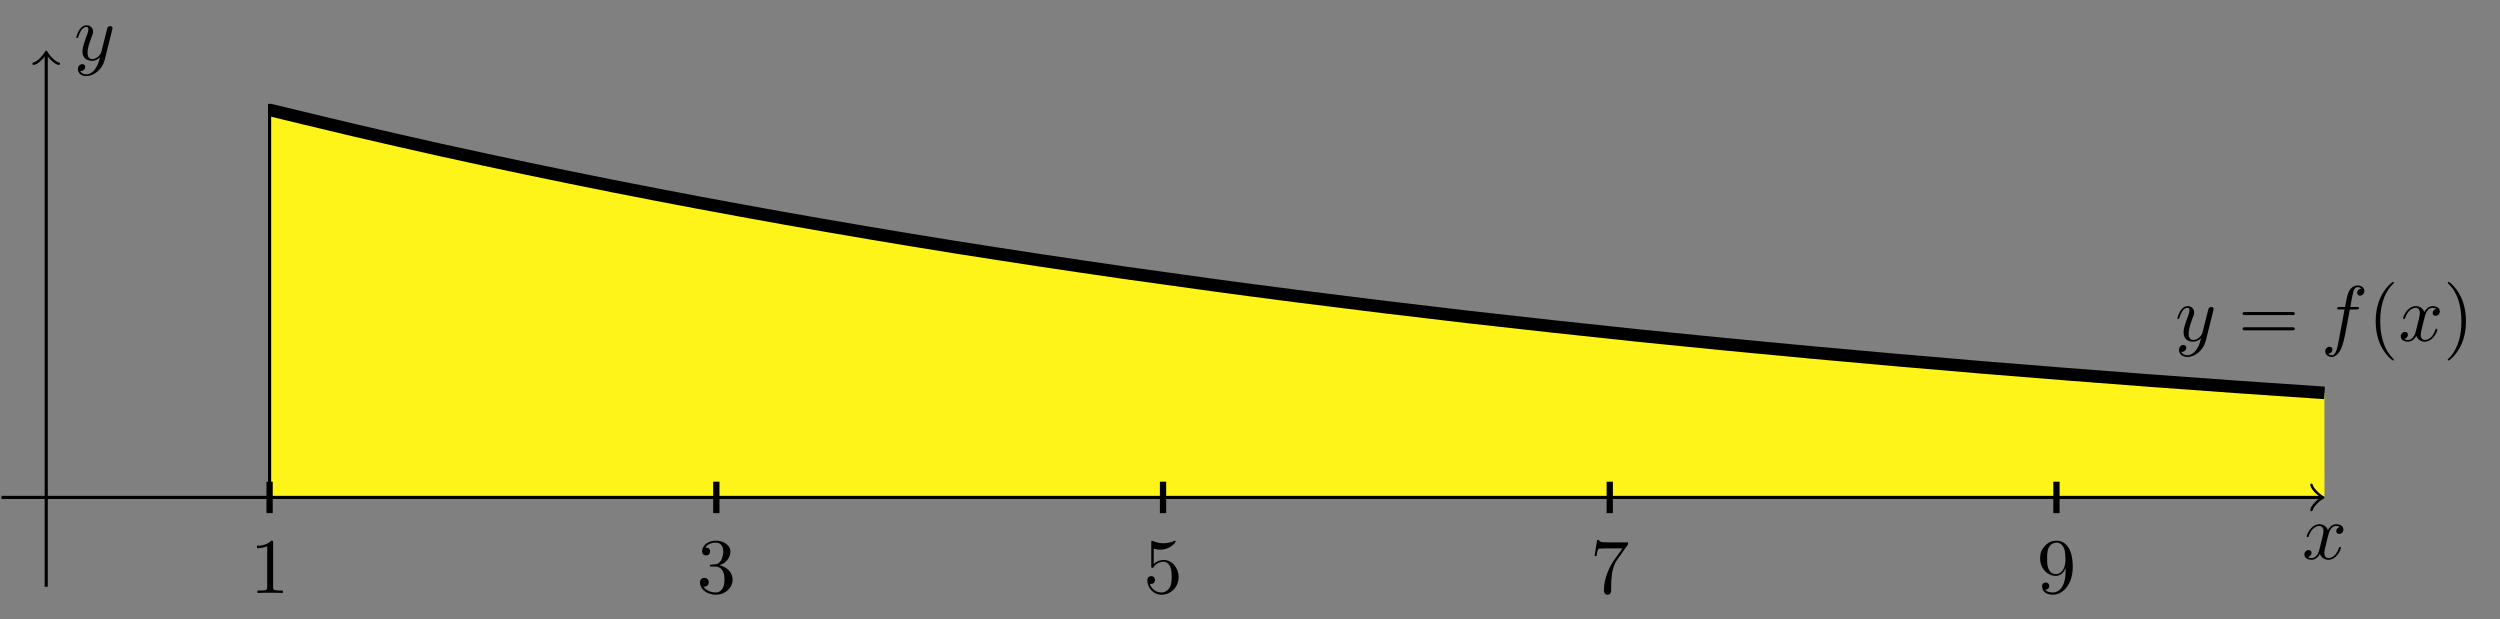 <svg xmlns="http://www.w3.org/2000/svg" xmlns:xlink="http://www.w3.org/1999/xlink" width="317.28pt" height="78.579pt" viewBox="0 0 317.28 78.579" version="1.1">
<rect x="0" y="0" width="317.28" height="78.579" fill="#808080" stroke="none"/>
<defs>
<g>
<symbol overflow="visible" id="glyph0-0">
<path style="stroke:none;" d=""/>
</symbol>
<symbol overflow="visible" id="glyph0-1">
<path style="stroke:none;" d="M 4.844 -3.797 C 4.891 -3.938 4.891 -3.953 4.891 -4.031 C 4.891 -4.203 4.75 -4.297 4.594 -4.297 C 4.5 -4.297 4.344 -4.234 4.25 -4.094 C 4.234 -4.031 4.141 -3.734 4.109 -3.547 C 4.031 -3.297 3.969 -3.016 3.906 -2.75 L 3.453 -0.953 C 3.422 -0.812 2.984 -0.109 2.328 -0.109 C 1.828 -0.109 1.719 -0.547 1.719 -0.922 C 1.719 -1.375 1.891 -2 2.219 -2.875 C 2.375 -3.281 2.422 -3.391 2.422 -3.594 C 2.422 -4.031 2.109 -4.406 1.609 -4.406 C 0.656 -4.406 0.297 -2.953 0.297 -2.875 C 0.297 -2.766 0.391 -2.766 0.406 -2.766 C 0.516 -2.766 0.516 -2.797 0.562 -2.953 C 0.844 -3.891 1.234 -4.188 1.578 -4.188 C 1.656 -4.188 1.828 -4.188 1.828 -3.875 C 1.828 -3.625 1.719 -3.359 1.656 -3.172 C 1.25 -2.109 1.078 -1.547 1.078 -1.078 C 1.078 -0.188 1.703 0.109 2.297 0.109 C 2.688 0.109 3.016 -0.062 3.297 -0.344 C 3.172 0.172 3.047 0.672 2.656 1.203 C 2.391 1.531 2.016 1.828 1.562 1.828 C 1.422 1.828 0.969 1.797 0.797 1.406 C 0.953 1.406 1.094 1.406 1.219 1.281 C 1.328 1.203 1.422 1.062 1.422 0.875 C 1.422 0.562 1.156 0.531 1.062 0.531 C 0.828 0.531 0.5 0.688 0.5 1.172 C 0.5 1.672 0.938 2.047 1.562 2.047 C 2.578 2.047 3.609 1.141 3.891 0.016 Z M 4.844 -3.797 "/>
</symbol>
<symbol overflow="visible" id="glyph0-2">
<path style="stroke:none;" d="M 3.656 -3.984 L 4.516 -3.984 C 4.719 -3.984 4.812 -3.984 4.812 -4.188 C 4.812 -4.297 4.719 -4.297 4.547 -4.297 L 3.719 -4.297 L 3.922 -5.438 C 3.969 -5.641 4.109 -6.344 4.172 -6.469 C 4.25 -6.656 4.422 -6.812 4.641 -6.812 C 4.672 -6.812 4.938 -6.812 5.125 -6.625 C 4.688 -6.594 4.578 -6.234 4.578 -6.094 C 4.578 -5.859 4.766 -5.734 4.953 -5.734 C 5.219 -5.734 5.5 -5.969 5.5 -6.344 C 5.5 -6.797 5.047 -7.031 4.641 -7.031 C 4.297 -7.031 3.672 -6.844 3.375 -5.859 C 3.312 -5.656 3.281 -5.547 3.047 -4.297 L 2.359 -4.297 C 2.156 -4.297 2.047 -4.297 2.047 -4.109 C 2.047 -3.984 2.141 -3.984 2.328 -3.984 L 2.984 -3.984 L 2.25 -0.047 C 2.062 0.922 1.891 1.828 1.375 1.828 C 1.328 1.828 1.094 1.828 0.891 1.641 C 1.359 1.609 1.453 1.25 1.453 1.109 C 1.453 0.875 1.266 0.75 1.078 0.75 C 0.812 0.75 0.531 0.984 0.531 1.359 C 0.531 1.797 0.969 2.047 1.375 2.047 C 1.922 2.047 2.328 1.453 2.5 1.078 C 2.828 0.453 3.047 -0.75 3.062 -0.828 Z M 3.656 -3.984 "/>
</symbol>
<symbol overflow="visible" id="glyph0-3">
<path style="stroke:none;" d="M 3.328 -3.016 C 3.391 -3.266 3.625 -4.188 4.312 -4.188 C 4.359 -4.188 4.609 -4.188 4.812 -4.062 C 4.531 -4 4.344 -3.766 4.344 -3.516 C 4.344 -3.359 4.453 -3.172 4.719 -3.172 C 4.938 -3.172 5.25 -3.344 5.25 -3.75 C 5.25 -4.266 4.672 -4.406 4.328 -4.406 C 3.75 -4.406 3.406 -3.875 3.281 -3.656 C 3.031 -4.312 2.5 -4.406 2.203 -4.406 C 1.172 -4.406 0.594 -3.125 0.594 -2.875 C 0.594 -2.766 0.703 -2.766 0.719 -2.766 C 0.797 -2.766 0.828 -2.797 0.844 -2.875 C 1.188 -3.938 1.844 -4.188 2.188 -4.188 C 2.375 -4.188 2.719 -4.094 2.719 -3.516 C 2.719 -3.203 2.547 -2.547 2.188 -1.141 C 2.031 -0.531 1.672 -0.109 1.234 -0.109 C 1.172 -0.109 0.953 -0.109 0.734 -0.234 C 0.984 -0.297 1.203 -0.5 1.203 -0.781 C 1.203 -1.047 0.984 -1.125 0.844 -1.125 C 0.531 -1.125 0.297 -0.875 0.297 -0.547 C 0.297 -0.094 0.781 0.109 1.219 0.109 C 1.891 0.109 2.25 -0.594 2.266 -0.641 C 2.391 -0.281 2.75 0.109 3.344 0.109 C 4.375 0.109 4.938 -1.172 4.938 -1.422 C 4.938 -1.531 4.859 -1.531 4.828 -1.531 C 4.734 -1.531 4.719 -1.484 4.688 -1.422 C 4.359 -0.344 3.688 -0.109 3.375 -0.109 C 2.984 -0.109 2.828 -0.422 2.828 -0.766 C 2.828 -0.984 2.875 -1.203 2.984 -1.641 Z M 3.328 -3.016 "/>
</symbol>
<symbol overflow="visible" id="glyph1-0">
<path style="stroke:none;" d=""/>
</symbol>
<symbol overflow="visible" id="glyph1-1">
<path style="stroke:none;" d="M 6.844 -3.266 C 7 -3.266 7.188 -3.266 7.188 -3.453 C 7.188 -3.656 7 -3.656 6.859 -3.656 L 0.891 -3.656 C 0.75 -3.656 0.562 -3.656 0.562 -3.453 C 0.562 -3.266 0.75 -3.266 0.891 -3.266 Z M 6.859 -1.328 C 7 -1.328 7.188 -1.328 7.188 -1.531 C 7.188 -1.719 7 -1.719 6.844 -1.719 L 0.891 -1.719 C 0.75 -1.719 0.562 -1.719 0.562 -1.531 C 0.562 -1.328 0.75 -1.328 0.891 -1.328 Z M 6.859 -1.328 "/>
</symbol>
<symbol overflow="visible" id="glyph1-2">
<path style="stroke:none;" d="M 3.297 2.391 C 3.297 2.359 3.297 2.344 3.125 2.172 C 1.891 0.922 1.562 -0.969 1.562 -2.5 C 1.562 -4.234 1.938 -5.969 3.172 -7.203 C 3.297 -7.328 3.297 -7.344 3.297 -7.375 C 3.297 -7.453 3.266 -7.484 3.203 -7.484 C 3.094 -7.484 2.203 -6.797 1.609 -5.531 C 1.109 -4.438 0.984 -3.328 0.984 -2.5 C 0.984 -1.719 1.094 -0.516 1.641 0.625 C 2.25 1.844 3.094 2.5 3.203 2.5 C 3.266 2.5 3.297 2.469 3.297 2.391 Z M 3.297 2.391 "/>
</symbol>
<symbol overflow="visible" id="glyph1-3">
<path style="stroke:none;" d="M 2.875 -2.5 C 2.875 -3.266 2.766 -4.469 2.219 -5.609 C 1.625 -6.828 0.766 -7.484 0.672 -7.484 C 0.609 -7.484 0.562 -7.438 0.562 -7.375 C 0.562 -7.344 0.562 -7.328 0.75 -7.141 C 1.734 -6.156 2.297 -4.578 2.297 -2.5 C 2.297 -0.781 1.938 0.969 0.703 2.219 C 0.562 2.344 0.562 2.359 0.562 2.391 C 0.562 2.453 0.609 2.5 0.672 2.5 C 0.766 2.5 1.672 1.812 2.25 0.547 C 2.766 -0.547 2.875 -1.656 2.875 -2.5 Z M 2.875 -2.5 "/>
</symbol>
<symbol overflow="visible" id="glyph1-4">
<path style="stroke:none;" d="M 2.938 -6.375 C 2.938 -6.625 2.938 -6.641 2.703 -6.641 C 2.078 -6 1.203 -6 0.891 -6 L 0.891 -5.688 C 1.094 -5.688 1.672 -5.688 2.188 -5.953 L 2.188 -0.781 C 2.188 -0.422 2.156 -0.312 1.266 -0.312 L 0.953 -0.312 L 0.953 0 C 1.297 -0.031 2.156 -0.031 2.562 -0.031 C 2.953 -0.031 3.828 -0.031 4.172 0 L 4.172 -0.312 L 3.859 -0.312 C 2.953 -0.312 2.938 -0.422 2.938 -0.781 Z M 2.938 -6.375 "/>
</symbol>
<symbol overflow="visible" id="glyph1-5">
<path style="stroke:none;" d="M 2.891 -3.516 C 3.703 -3.781 4.281 -4.469 4.281 -5.266 C 4.281 -6.078 3.406 -6.641 2.453 -6.641 C 1.453 -6.641 0.688 -6.047 0.688 -5.281 C 0.688 -4.953 0.906 -4.766 1.203 -4.766 C 1.5 -4.766 1.703 -4.984 1.703 -5.281 C 1.703 -5.766 1.234 -5.766 1.094 -5.766 C 1.391 -6.266 2.047 -6.391 2.406 -6.391 C 2.828 -6.391 3.375 -6.172 3.375 -5.281 C 3.375 -5.156 3.344 -4.578 3.094 -4.141 C 2.797 -3.656 2.453 -3.625 2.203 -3.625 C 2.125 -3.609 1.891 -3.594 1.812 -3.594 C 1.734 -3.578 1.672 -3.562 1.672 -3.469 C 1.672 -3.359 1.734 -3.359 1.906 -3.359 L 2.344 -3.359 C 3.156 -3.359 3.531 -2.688 3.531 -1.703 C 3.531 -0.344 2.844 -0.062 2.406 -0.062 C 1.969 -0.062 1.219 -0.234 0.875 -0.812 C 1.219 -0.766 1.531 -0.984 1.531 -1.359 C 1.531 -1.719 1.266 -1.922 0.984 -1.922 C 0.734 -1.922 0.422 -1.781 0.422 -1.344 C 0.422 -0.438 1.344 0.219 2.438 0.219 C 3.656 0.219 4.562 -0.688 4.562 -1.703 C 4.562 -2.516 3.922 -3.297 2.891 -3.516 Z M 2.891 -3.516 "/>
</symbol>
<symbol overflow="visible" id="glyph1-6">
<path style="stroke:none;" d="M 4.469 -2 C 4.469 -3.188 3.656 -4.188 2.578 -4.188 C 2.109 -4.188 1.672 -4.031 1.312 -3.672 L 1.312 -5.625 C 1.516 -5.562 1.844 -5.5 2.156 -5.5 C 3.391 -5.5 4.094 -6.406 4.094 -6.531 C 4.094 -6.594 4.062 -6.641 3.984 -6.641 C 3.984 -6.641 3.953 -6.641 3.906 -6.609 C 3.703 -6.516 3.219 -6.312 2.547 -6.312 C 2.156 -6.312 1.688 -6.391 1.219 -6.594 C 1.141 -6.625 1.125 -6.625 1.109 -6.625 C 1 -6.625 1 -6.547 1 -6.391 L 1 -3.438 C 1 -3.266 1 -3.188 1.141 -3.188 C 1.219 -3.188 1.234 -3.203 1.281 -3.266 C 1.391 -3.422 1.75 -3.969 2.562 -3.969 C 3.078 -3.969 3.328 -3.516 3.406 -3.328 C 3.562 -2.953 3.594 -2.578 3.594 -2.078 C 3.594 -1.719 3.594 -1.125 3.344 -0.703 C 3.109 -0.312 2.734 -0.062 2.281 -0.062 C 1.562 -0.062 0.984 -0.594 0.812 -1.172 C 0.844 -1.172 0.875 -1.156 0.984 -1.156 C 1.312 -1.156 1.484 -1.406 1.484 -1.641 C 1.484 -1.891 1.312 -2.141 0.984 -2.141 C 0.844 -2.141 0.5 -2.062 0.5 -1.609 C 0.5 -0.75 1.188 0.219 2.297 0.219 C 3.453 0.219 4.469 -0.734 4.469 -2 Z M 4.469 -2 "/>
</symbol>
<symbol overflow="visible" id="glyph1-7">
<path style="stroke:none;" d="M 4.75 -6.078 C 4.828 -6.188 4.828 -6.203 4.828 -6.422 L 2.406 -6.422 C 1.203 -6.422 1.172 -6.547 1.141 -6.734 L 0.891 -6.734 L 0.562 -4.688 L 0.812 -4.688 C 0.844 -4.844 0.922 -5.469 1.062 -5.594 C 1.125 -5.656 1.906 -5.656 2.031 -5.656 L 4.094 -5.656 C 3.984 -5.5 3.203 -4.406 2.984 -4.078 C 2.078 -2.734 1.75 -1.344 1.75 -0.328 C 1.75 -0.234 1.75 0.219 2.219 0.219 C 2.672 0.219 2.672 -0.234 2.672 -0.328 L 2.672 -0.844 C 2.672 -1.391 2.703 -1.938 2.781 -2.469 C 2.828 -2.703 2.953 -3.562 3.406 -4.172 Z M 4.75 -6.078 "/>
</symbol>
<symbol overflow="visible" id="glyph1-8">
<path style="stroke:none;" d="M 3.656 -3.172 L 3.656 -2.844 C 3.656 -0.516 2.625 -0.062 2.047 -0.062 C 1.875 -0.062 1.328 -0.078 1.062 -0.422 C 1.5 -0.422 1.578 -0.703 1.578 -0.875 C 1.578 -1.188 1.344 -1.328 1.125 -1.328 C 0.969 -1.328 0.672 -1.25 0.672 -0.859 C 0.672 -0.188 1.203 0.219 2.047 0.219 C 3.344 0.219 4.562 -1.141 4.562 -3.281 C 4.562 -5.969 3.406 -6.641 2.516 -6.641 C 1.969 -6.641 1.484 -6.453 1.062 -6.016 C 0.641 -5.562 0.422 -5.141 0.422 -4.391 C 0.422 -3.156 1.297 -2.172 2.406 -2.172 C 3.016 -2.172 3.422 -2.594 3.656 -3.172 Z M 2.422 -2.406 C 2.266 -2.406 1.797 -2.406 1.5 -3.031 C 1.312 -3.406 1.312 -3.891 1.312 -4.391 C 1.312 -4.922 1.312 -5.391 1.531 -5.766 C 1.797 -6.266 2.172 -6.391 2.516 -6.391 C 2.984 -6.391 3.312 -6.047 3.484 -5.609 C 3.594 -5.281 3.641 -4.656 3.641 -4.203 C 3.641 -3.375 3.297 -2.406 2.422 -2.406 Z M 2.422 -2.406 "/>
</symbol>
</g>
<clipPath id="clip1">
  <path d="M 11 0 L 317.281 0 L 317.281 73 L 11 73 Z M 11 0 "/>
</clipPath>
</defs>
<g id="surface1">
<path style=" stroke:none;fill-rule:nonzero;fill:rgb(100%,95.409%,10.001%);fill-opacity:1;" d="M 34.215 13.949 C 34.215 13.949 36.117 14.418 36.848 14.598 C 37.578 14.773 38.754 15.055 39.484 15.23 C 40.215 15.406 41.387 15.688 42.117 15.863 C 42.848 16.035 44.02 16.312 44.75 16.484 C 45.48 16.656 46.656 16.93 47.387 17.098 C 48.117 17.266 49.289 17.539 50.02 17.703 C 50.75 17.871 51.922 18.137 52.652 18.301 C 53.387 18.465 54.559 18.727 55.289 18.891 C 56.02 19.051 57.191 19.309 57.922 19.469 C 58.652 19.629 59.824 19.891 60.555 20.047 C 61.289 20.207 62.461 20.453 63.191 20.609 C 63.922 20.766 65.094 21.016 65.824 21.172 C 66.555 21.324 67.727 21.566 68.457 21.719 C 69.191 21.871 70.363 22.113 71.094 22.266 C 71.824 22.414 72.996 22.656 73.727 22.805 C 74.457 22.949 75.629 23.184 76.359 23.328 C 77.094 23.477 78.266 23.715 78.996 23.859 C 79.727 24.004 80.898 24.23 81.629 24.375 C 82.359 24.516 83.531 24.742 84.266 24.883 C 84.996 25.023 86.168 25.246 86.898 25.383 C 87.629 25.52 88.801 25.746 89.531 25.883 C 90.262 26.02 91.434 26.234 92.168 26.371 C 92.898 26.504 94.07 26.723 94.801 26.859 C 95.531 26.992 96.703 27.203 97.434 27.332 C 98.164 27.465 99.336 27.672 100.07 27.801 C 100.801 27.93 101.973 28.137 102.703 28.262 C 103.434 28.391 104.605 28.598 105.336 28.723 C 106.066 28.852 107.238 29.051 107.973 29.176 C 108.703 29.301 109.875 29.5 110.605 29.625 C 111.336 29.746 112.508 29.941 113.238 30.062 C 113.969 30.184 115.145 30.379 115.875 30.5 C 116.605 30.617 117.777 30.812 118.508 30.93 C 119.238 31.047 120.41 31.23 121.141 31.348 C 121.871 31.465 123.047 31.652 123.777 31.77 C 124.508 31.883 125.68 32.07 126.41 32.184 C 127.141 32.297 128.312 32.473 129.043 32.586 C 129.773 32.695 130.949 32.875 131.68 32.988 C 132.41 33.098 133.582 33.277 134.312 33.387 C 135.043 33.496 136.215 33.668 136.945 33.777 C 137.68 33.883 138.852 34.055 139.582 34.16 C 140.312 34.27 141.484 34.438 142.215 34.543 C 142.945 34.648 144.117 34.816 144.848 34.922 C 145.582 35.023 146.754 35.188 147.484 35.289 C 148.215 35.391 149.387 35.559 150.117 35.66 C 150.848 35.758 152.02 35.918 152.75 36.016 C 153.484 36.113 154.656 36.273 155.387 36.371 C 156.117 36.473 157.289 36.629 158.02 36.727 C 158.75 36.82 159.922 36.973 160.656 37.07 C 161.387 37.164 162.559 37.32 163.289 37.418 C 164.02 37.512 165.191 37.656 165.922 37.75 C 166.652 37.844 167.824 37.992 168.559 38.086 C 169.289 38.176 170.461 38.324 171.191 38.414 C 171.922 38.504 173.094 38.652 173.824 38.742 C 174.555 38.832 175.727 38.973 176.461 39.062 C 177.191 39.148 178.363 39.289 179.094 39.379 C 179.824 39.465 180.996 39.605 181.727 39.691 C 182.457 39.777 183.629 39.91 184.363 39.996 C 185.094 40.082 186.266 40.219 186.996 40.305 C 187.727 40.387 188.898 40.52 189.629 40.602 C 190.359 40.688 191.535 40.816 192.266 40.898 C 192.996 40.98 194.168 41.113 194.898 41.191 C 195.629 41.273 196.801 41.402 197.531 41.48 C 198.262 41.562 199.438 41.688 200.168 41.766 C 200.898 41.844 202.07 41.965 202.801 42.043 C 203.531 42.121 204.703 42.246 205.434 42.32 C 206.164 42.398 207.34 42.52 208.07 42.594 C 208.801 42.668 209.973 42.793 210.703 42.867 C 211.434 42.941 212.605 43.059 213.336 43.133 C 214.07 43.207 215.242 43.32 215.973 43.395 C 216.703 43.465 217.875 43.582 218.605 43.652 C 219.336 43.727 220.508 43.84 221.238 43.91 C 221.973 43.98 223.145 44.094 223.875 44.164 C 224.605 44.234 225.777 44.344 226.508 44.414 C 227.238 44.48 228.41 44.59 229.141 44.656 C 229.875 44.727 231.047 44.836 231.777 44.902 C 232.508 44.969 233.68 45.074 234.41 45.141 C 235.141 45.207 236.312 45.312 237.043 45.379 C 237.777 45.445 238.949 45.547 239.68 45.609 C 240.41 45.676 241.582 45.777 242.312 45.844 C 243.043 45.906 244.215 46.008 244.949 46.07 C 245.68 46.133 246.852 46.23 247.582 46.289 C 248.312 46.352 249.484 46.449 250.215 46.512 C 250.945 46.574 252.117 46.672 252.852 46.734 C 253.582 46.793 254.754 46.891 255.484 46.949 C 256.215 47.008 257.387 47.102 258.117 47.16 C 258.848 47.219 260.02 47.316 260.754 47.375 C 261.484 47.434 262.656 47.523 263.387 47.578 C 264.117 47.637 265.289 47.727 266.02 47.781 C 266.75 47.84 267.922 47.93 268.656 47.988 C 269.387 48.043 270.559 48.133 271.289 48.184 C 272.02 48.238 273.191 48.324 273.922 48.379 C 274.652 48.434 275.828 48.523 276.559 48.578 C 277.289 48.629 278.461 48.711 279.191 48.762 C 279.922 48.816 281.094 48.902 281.824 48.957 C 282.555 49.008 283.73 49.094 284.461 49.145 C 285.191 49.195 286.363 49.273 287.094 49.324 C 287.824 49.375 288.996 49.457 289.727 49.508 C 290.457 49.559 291.633 49.637 292.363 49.688 C 293.094 49.738 294.996 49.863 294.996 49.863 L 295.004 63.129 L 34.215 63.129 Z M 34.215 13.949 "/>
<g clip-path="url(#clip1)" clip-rule="nonzero">
<path style="fill:none;stroke-width:1.594;stroke-linecap:butt;stroke-linejoin:miter;stroke:rgb(0%,0%,0%);stroke-opacity:1;stroke-miterlimit:10;" d="M 28.347 49.178 C 28.347 49.178 36.198 47.275 39.214 46.568 C 42.23 45.861 47.066 44.76 50.077 44.088 C 53.093 43.42 57.929 42.381 60.944 41.748 C 63.96 41.115 68.796 40.131 71.812 39.529 C 74.827 38.932 79.663 37.998 82.679 37.432 C 85.695 36.865 90.53 35.979 93.542 35.443 C 96.558 34.904 101.394 34.068 104.409 33.561 C 107.425 33.049 112.261 32.256 115.277 31.772 C 118.292 31.291 123.128 30.545 126.144 30.088 C 129.159 29.631 133.995 28.92 137.011 28.49 C 140.023 28.057 144.859 27.385 147.874 26.975 C 150.89 26.564 155.726 25.928 158.741 25.541 C 161.757 25.154 166.593 24.553 169.609 24.186 C 172.624 23.818 177.46 23.244 180.476 22.897 C 183.487 22.549 188.323 22.014 191.339 21.686 C 194.355 21.357 199.191 20.838 202.206 20.525 C 205.222 20.217 210.058 19.732 213.073 19.439 C 216.089 19.147 220.925 18.686 223.941 18.408 C 226.952 18.127 231.788 17.697 234.804 17.432 C 237.82 17.166 242.655 16.752 245.671 16.502 C 248.687 16.252 253.523 15.865 256.538 15.627 C 259.554 15.393 264.39 15.018 267.405 14.795 C 270.417 14.568 275.253 14.221 278.269 14.006 C 281.284 13.795 289.136 13.264 289.136 13.264 " transform="matrix(1,0,0,-1,5.868,63.127)"/>
</g>
<g style="fill:rgb(0%,0%,0%);fill-opacity:1;">
  <use xlink:href="#glyph0-1" x="276.042" y="43.255"/>
</g>
<g style="fill:rgb(0%,0%,0%);fill-opacity:1;">
  <use xlink:href="#glyph1-1" x="284.051" y="43.255"/>
</g>
<g style="fill:rgb(0%,0%,0%);fill-opacity:1;">
  <use xlink:href="#glyph0-2" x="294.567" y="43.255"/>
</g>
<g style="fill:rgb(0%,0%,0%);fill-opacity:1;">
  <use xlink:href="#glyph1-2" x="300.517" y="43.255"/>
</g>
<g style="fill:rgb(0%,0%,0%);fill-opacity:1;">
  <use xlink:href="#glyph0-3" x="304.391" y="43.255"/>
</g>
<g style="fill:rgb(0%,0%,0%);fill-opacity:1;">
  <use xlink:href="#glyph1-3" x="310.085" y="43.255"/>
</g>
<path style="fill:none;stroke-width:0.797;stroke-linecap:butt;stroke-linejoin:miter;stroke:rgb(0%,0%,0%);stroke-opacity:1;stroke-miterlimit:10;" d="M 28.347 1.994 L 28.347 -1.994 " transform="matrix(1,0,0,-1,5.868,63.127)"/>
<g style="fill:rgb(0%,0%,0%);fill-opacity:1;">
  <use xlink:href="#glyph1-4" x="31.724" y="75.258"/>
</g>
<path style="fill:none;stroke-width:0.797;stroke-linecap:butt;stroke-linejoin:miter;stroke:rgb(0%,0%,0%);stroke-opacity:1;stroke-miterlimit:10;" d="M 85.042 1.994 L 85.042 -1.994 " transform="matrix(1,0,0,-1,5.868,63.127)"/>
<g style="fill:rgb(0%,0%,0%);fill-opacity:1;">
  <use xlink:href="#glyph1-5" x="88.417" y="75.258"/>
</g>
<path style="fill:none;stroke-width:0.797;stroke-linecap:butt;stroke-linejoin:miter;stroke:rgb(0%,0%,0%);stroke-opacity:1;stroke-miterlimit:10;" d="M 141.734 1.994 L 141.734 -1.994 " transform="matrix(1,0,0,-1,5.868,63.127)"/>
<g style="fill:rgb(0%,0%,0%);fill-opacity:1;">
  <use xlink:href="#glyph1-6" x="145.11" y="75.258"/>
</g>
<path style="fill:none;stroke-width:0.797;stroke-linecap:butt;stroke-linejoin:miter;stroke:rgb(0%,0%,0%);stroke-opacity:1;stroke-miterlimit:10;" d="M 198.429 1.994 L 198.429 -1.994 " transform="matrix(1,0,0,-1,5.868,63.127)"/>
<g style="fill:rgb(0%,0%,0%);fill-opacity:1;">
  <use xlink:href="#glyph1-7" x="201.803" y="75.258"/>
</g>
<path style="fill:none;stroke-width:0.797;stroke-linecap:butt;stroke-linejoin:miter;stroke:rgb(0%,0%,0%);stroke-opacity:1;stroke-miterlimit:10;" d="M 255.12 1.994 L 255.12 -1.994 " transform="matrix(1,0,0,-1,5.868,63.127)"/>
<g style="fill:rgb(0%,0%,0%);fill-opacity:1;">
  <use xlink:href="#glyph1-8" x="258.496" y="75.258"/>
</g>
<path style="fill:none;stroke-width:0.399;stroke-linecap:butt;stroke-linejoin:miter;stroke:rgb(0%,0%,0%);stroke-opacity:1;stroke-miterlimit:10;" d="M -5.669 -0.002 L 288.679 -0.002 " transform="matrix(1,0,0,-1,5.868,63.127)"/>
<path style="fill:none;stroke-width:0.319;stroke-linecap:round;stroke-linejoin:round;stroke:rgb(0%,0%,0%);stroke-opacity:1;stroke-miterlimit:10;" d="M -1.196 1.596 C -1.094 0.998 -0 0.1 0.301 -0.002 C -0 -0.1 -1.094 -0.998 -1.196 -1.596 " transform="matrix(1,0,0,-1,294.547,63.127)"/>
<g style="fill:rgb(0%,0%,0%);fill-opacity:1;">
  <use xlink:href="#glyph0-3" x="292.155" y="70.936"/>
</g>
<path style="fill:none;stroke-width:0.399;stroke-linecap:butt;stroke-linejoin:miter;stroke:rgb(0%,0%,0%);stroke-opacity:1;stroke-miterlimit:10;" d="M -0.001 -11.338 L -0.001 56.236 " transform="matrix(1,0,0,-1,5.868,63.127)"/>
<path style="fill:none;stroke-width:0.319;stroke-linecap:round;stroke-linejoin:round;stroke:rgb(0%,0%,0%);stroke-opacity:1;stroke-miterlimit:10;" d="M -1.194 1.595 C -1.097 0.997 0.001 0.098 0.298 0.001 C 0.001 -0.101 -1.097 -0.995 -1.194 -1.593 " transform="matrix(0,-1,-1,0,5.868,6.892)"/>
<g style="fill:rgb(0%,0%,0%);fill-opacity:1;">
  <use xlink:href="#glyph0-1" x="9.388" y="7.61"/>
</g>
<path style="fill:none;stroke-width:0.399;stroke-linecap:butt;stroke-linejoin:miter;stroke:rgb(0%,0%,0%);stroke-opacity:1;stroke-miterlimit:10;" d="M 28.347 -0.002 L 28.347 49.947 " transform="matrix(1,0,0,-1,5.868,63.127)"/>
</g>
</svg>